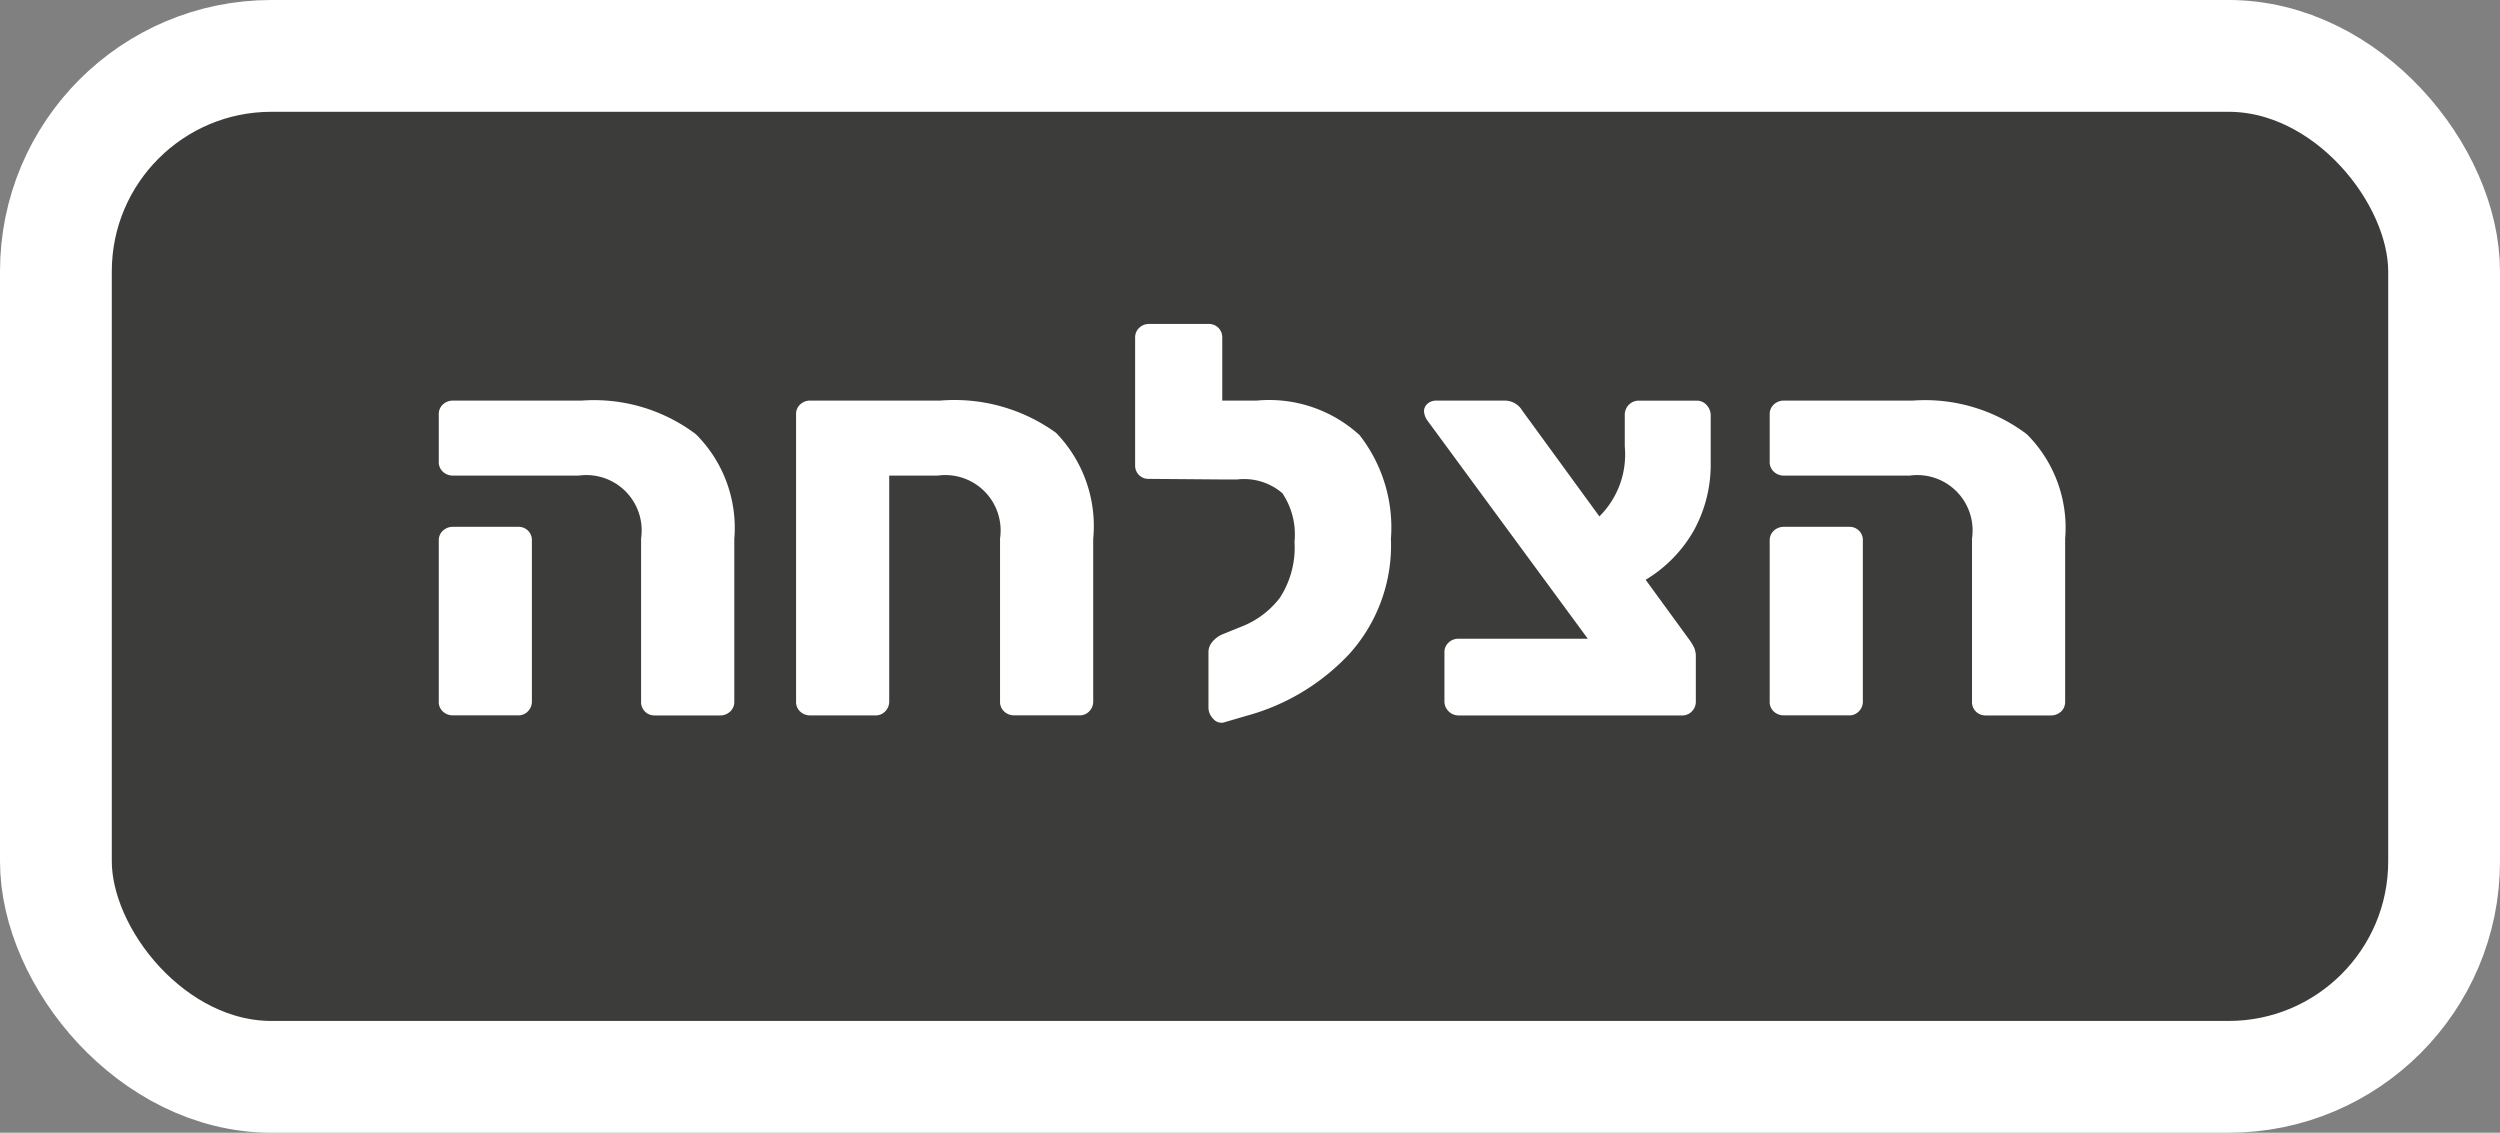 <svg xmlns="http://www.w3.org/2000/svg" viewBox="0 0 67.085 30.396"><rect x="0" y="0" width="67.085" height="30.396" fill="#808080" stroke="none"/><defs><style>.a{fill:#3c3c3b;stroke:#fff;stroke-miterlimit:10;stroke-width:3px;}.b{fill:#fff;}</style></defs><rect class="a" x="1.5" y="1.5" width="64.085" height="27.396" rx="5.783"/><path class="b" d="M17.307,19.094a.358.358,0,0,1-.104-.266V14.449a1.485,1.485,0,0,0-1.672-1.687h-3.374a.389.389,0,0,1-.273-.104.346.346,0,0,1-.11-.267V11.12a.344.344,0,0,1,.11-.266.385.385,0,0,1,.273-.104h3.447a4.538,4.538,0,0,1,3.07.902A3.548,3.548,0,0,1,19.704,14.463v4.365a.346.346,0,0,1-.111.266.389.389,0,0,1-.273.104H17.573A.361.361,0,0,1,17.307,19.094Zm-5.423,0a.346.346,0,0,1-.11-.266V14.508a.346.346,0,0,1,.11-.267.385.385,0,0,1,.273-.104h1.746a.355.355,0,0,1,.37.37v4.32a.37.37,0,0,1-.104.258.349.349,0,0,1-.267.111H12.158A.389.389,0,0,1,11.885,19.094Z"/><path class="b" d="M21.472,19.094a.346.346,0,0,1-.11-.266v-7.709a.344.344,0,0,1,.11-.266.385.385,0,0,1,.273-.104h3.492a4.652,4.652,0,0,1,3.1.865,3.591,3.591,0,0,1,.998,2.848v4.365a.366.366,0,0,1-.104.258.346.346,0,0,1-.266.111h-1.746a.387.387,0,0,1-.273-.104.346.346,0,0,1-.111-.266V14.449a1.485,1.485,0,0,0-1.672-1.687H23.861v6.066a.37.37,0,0,1-.104.258.349.349,0,0,1-.267.111H21.745A.389.389,0,0,1,21.472,19.094Z"/><path class="b" d="M36.481,11.674a4.028,4.028,0,0,1,.843,2.789,4.347,4.347,0,0,1-1.109,3.077,5.883,5.883,0,0,1-2.781,1.672L32.827,19.39a.286.286,0,0,1-.273-.104.421.421,0,0,1-.126-.296V17.496a.42.42,0,0,1,.104-.273.722.722,0,0,1,.267-.2l.473-.192a2.392,2.392,0,0,0,1.073-.791,2.483,2.483,0,0,0,.392-1.502,1.997,1.997,0,0,0-.325-1.303,1.578,1.578,0,0,0-1.213-.369h-.385L30.83,12.85a.355.355,0,0,1-.37-.369v-3.418a.349.349,0,0,1,.11-.266.369.369,0,0,1,.26-.104h1.598a.356.356,0,0,1,.37.369v1.688h.917A3.596,3.596,0,0,1,36.481,11.674Z"/><path class="b" d="M45.461,14.219A3.631,3.631,0,0,1,44.159,15.558l1.154,1.583a1.497,1.497,0,0,1,.141.223.595.595,0,0,1,.052.266v1.199a.37.37,0,0,1-.104.258.349.349,0,0,1-.267.111H39.129a.379.379,0,0,1-.369-.369V17.511a.348.348,0,0,1,.11-.267.371.371,0,0,1,.259-.104h3.478l-4.306-5.858a.502.502,0,0,1-.089-.237.266.266,0,0,1,.097-.214.343.343,0,0,1,.229-.081h1.835a.543.543,0,0,1,.474.266l2.071,2.841a2.339,2.339,0,0,0,.681-1.879v-.829a.39.39,0,0,1,.11-.288.374.374,0,0,1,.273-.11H45.535a.345.345,0,0,1,.259.117.401.401,0,0,1,.111.281v1.273A3.663,3.663,0,0,1,45.461,14.219Z"/><path class="b" d="M53.021,19.094a.358.358,0,0,1-.104-.266V14.449a1.485,1.485,0,0,0-1.672-1.687h-3.373a.387.387,0,0,1-.273-.104.347.347,0,0,1-.111-.267V11.12a.345.345,0,0,1,.111-.266.383.383,0,0,1,.273-.104h3.447a4.535,4.535,0,0,1,3.069.902,3.548,3.548,0,0,1,1.028,2.811v4.365a.349.349,0,0,1-.11.266.391.391,0,0,1-.274.104H53.288A.364.364,0,0,1,53.021,19.094Zm-5.422,0a.346.346,0,0,1-.111-.266V14.508a.347.347,0,0,1,.111-.267.383.383,0,0,1,.273-.104H49.619a.355.355,0,0,1,.369.37v4.32a.366.366,0,0,1-.104.258.345.345,0,0,1-.266.111h-1.746A.387.387,0,0,1,47.599,19.094Z"/></svg>